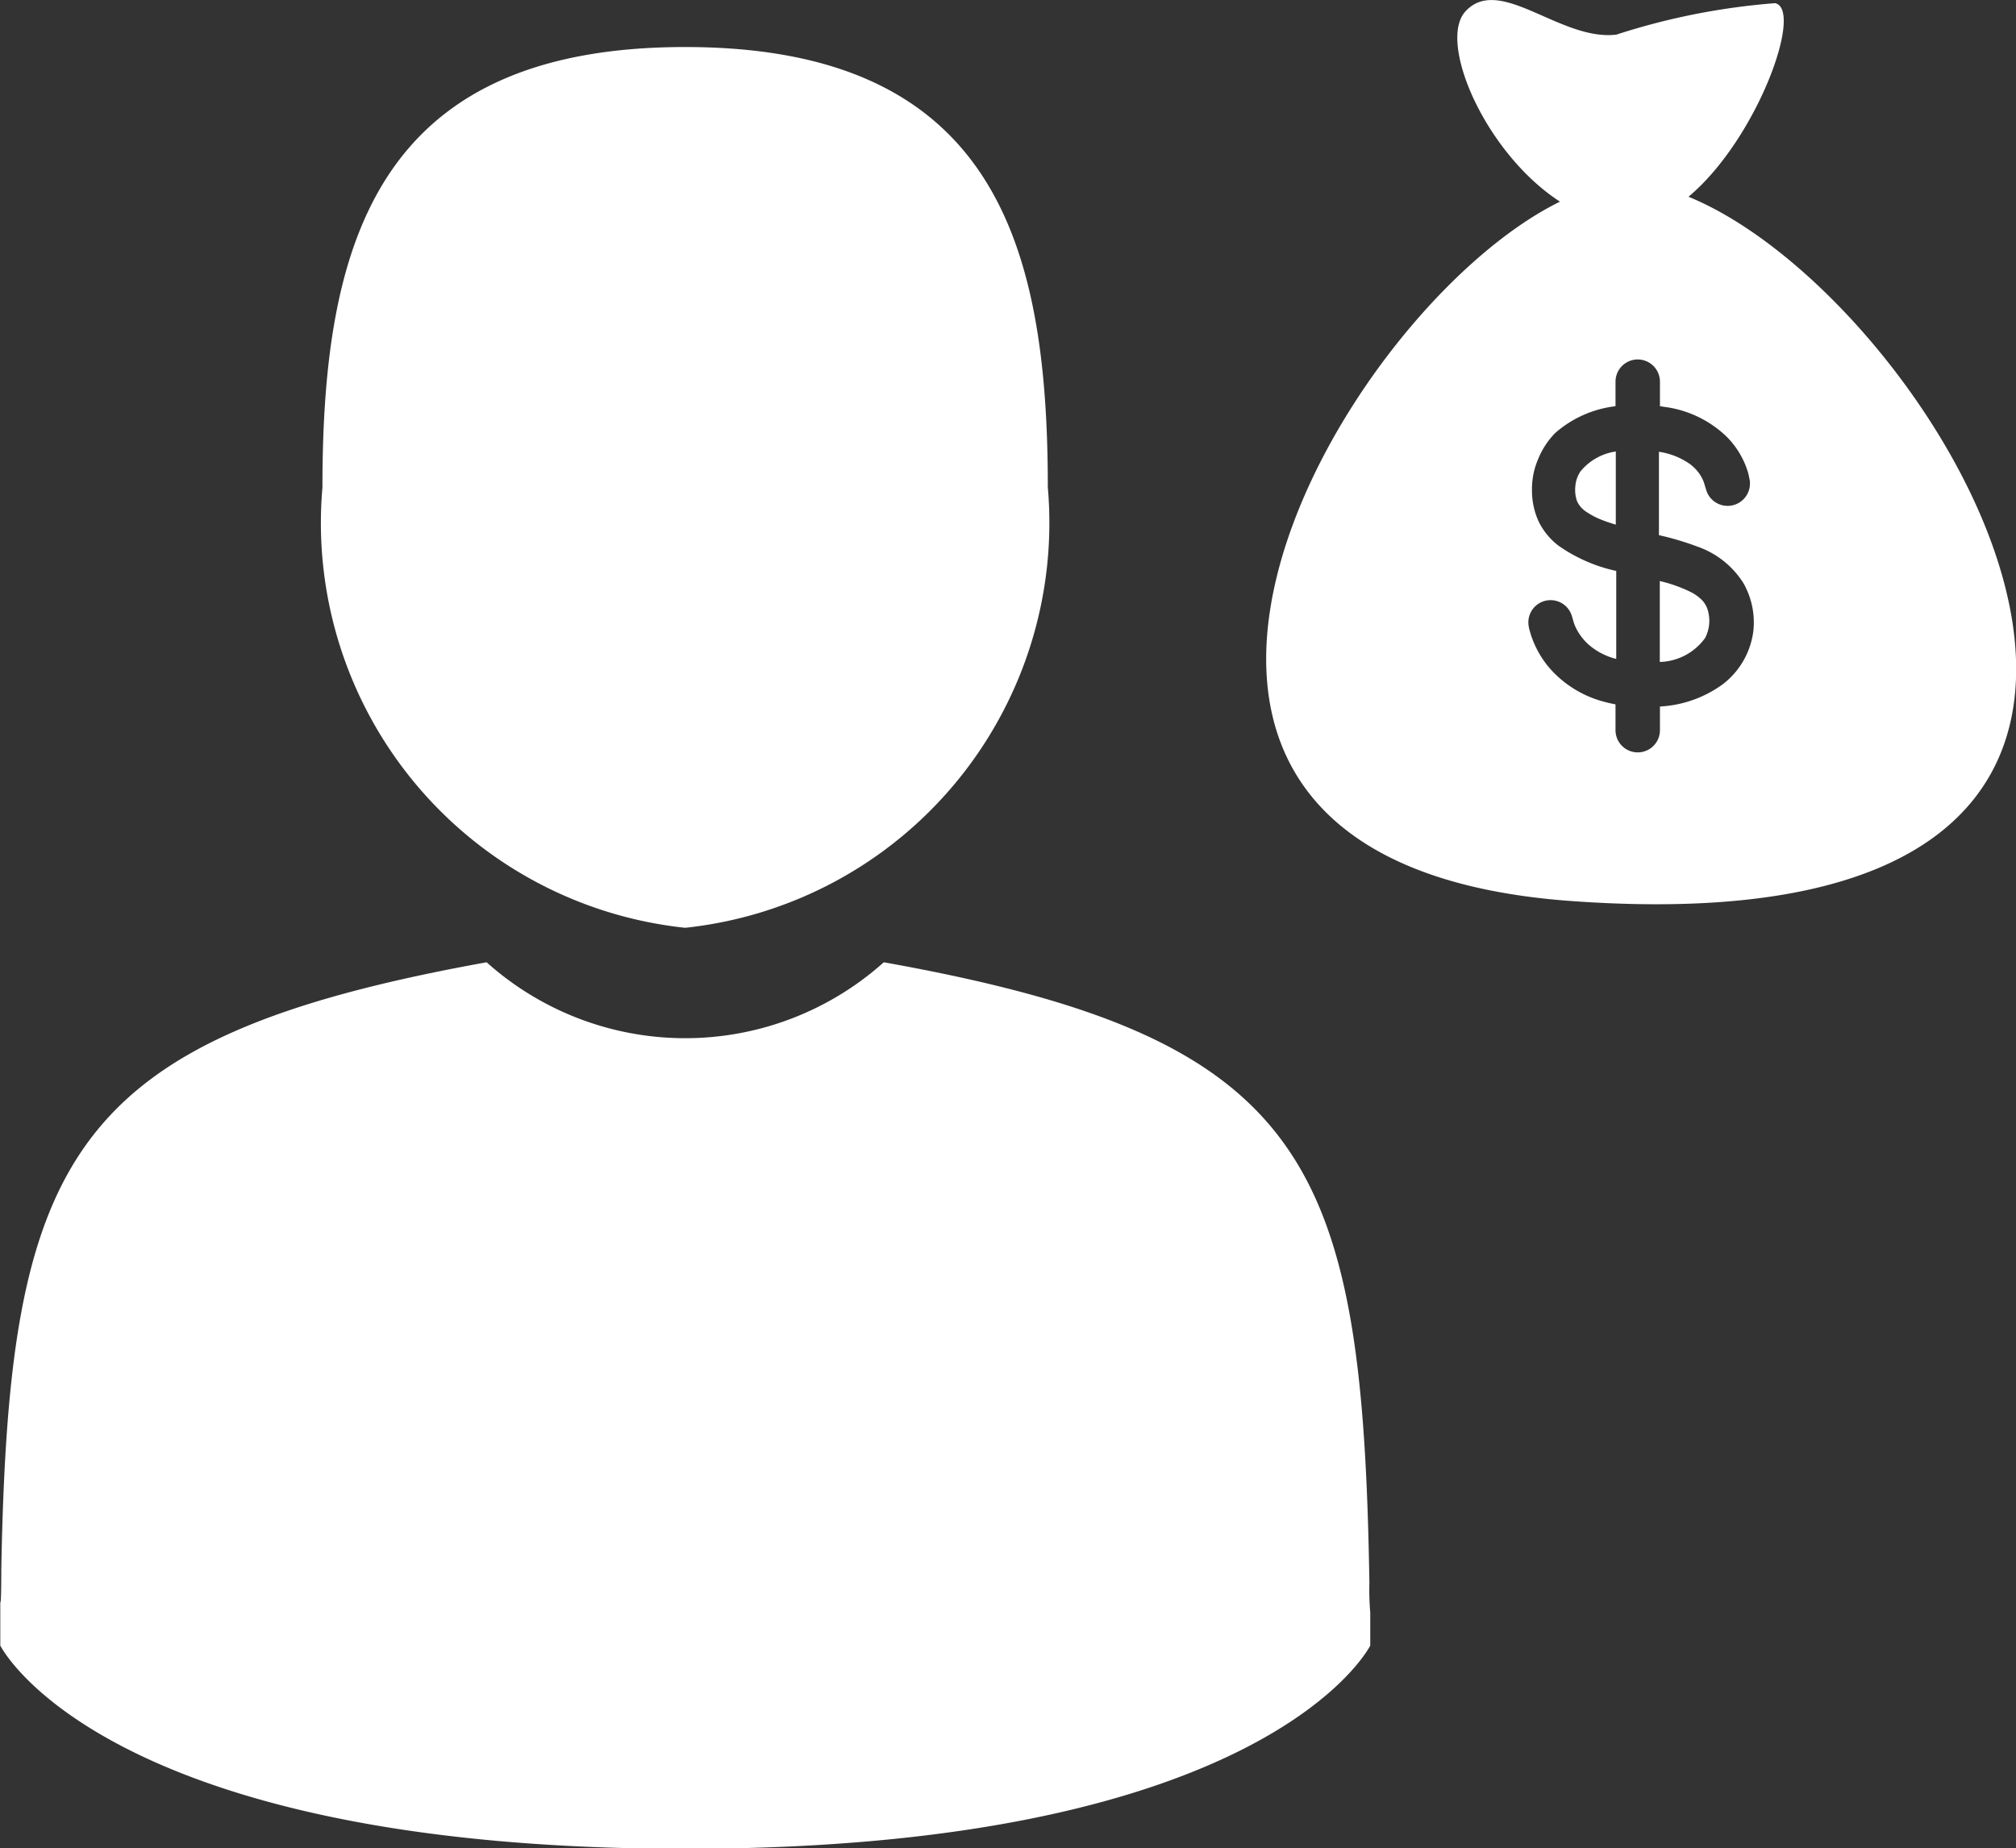 <svg xmlns="http://www.w3.org/2000/svg" width="13.974" height="12.812" viewBox="0 0 13.974 12.812">
  <rect x="0" y="0" width="13.974" height="12.812" fill="#333333" stroke="none"/>
  <g id="Group_13582" data-name="Group 13582" transform="translate(-210.951 -226.675)">
    <g id="man-user" transform="translate(210.951 227)">
      <path id="Path_8497" data-name="Path 8497" d="M107.049,6.107a2.823,2.823,0,0,0,2.514-3.053c0-1.686-.37-3.053-2.514-3.053s-2.514,1.367-2.514,3.053A2.823,2.823,0,0,0,107.049,6.107Z" transform="translate(-102.3)" fill="#fff"/>
      <path id="Path_8498" data-name="Path 8498" d="M41.9,300.425c0-.1,0-.029,0,0Z" transform="translate(-41.895 -289.656)" fill="#fff"/>
      <path id="Path_8499" data-name="Path 8499" d="M308.085,301.579c0-.028,0-.2,0,0Z" transform="translate(-298.588 -290.73)" fill="#fff"/>
      <path id="Path_8500" data-name="Path 8500" d="M51.4,182.045c-.047-2.938-.43-3.775-3.366-4.3a2.063,2.063,0,0,1-2.753,0c-2.9.524-3.311,1.349-3.364,4.209,0,.234-.006.246-.007.219,0,.051,0,.145,0,.309,0,0,.7,1.409,4.748,1.409s4.748-1.409,4.748-1.409c0-.105,0-.178,0-.228A1.89,1.89,0,0,1,51.4,182.045Z" transform="translate(-41.908 -171.399)" fill="#fff"/>
    </g>
    <g id="money-bag-with-dollar-symbol" transform="translate(219.727 226.675)">
      <g id="Group_13581" data-name="Group 13581" transform="translate(0 0)">
        <g id="Group_13574" data-name="Group 13574" transform="translate(2.73 4.028)">
          <path id="Path_8501" data-name="Path 8501" d="M221.655,273.244a.3.3,0,0,0-.084-.061,1.009,1.009,0,0,0-.212-.075v.561a.4.4,0,0,0,.314-.166h0a.256.256,0,0,0,.023-.175A.176.176,0,0,0,221.655,273.244Z" transform="translate(-221.36 -273.108)" fill="#fff"/>
        </g>
        <g id="Group_13575" data-name="Group 13575" transform="translate(3.044 4.423)">
          <path id="Path_8502" data-name="Path 8502" d="M242.6,299.9h0Z" transform="translate(-242.604 -299.9)" fill="#fff"/>
        </g>
        <g id="Group_13576" data-name="Group 13576" transform="translate(2.142 3.128)">
          <path id="Path_8503" data-name="Path 8503" d="M181.479,212.245a.21.21,0,0,0-.036.1.236.236,0,0,0,.012.109.175.175,0,0,0,.068.075.533.533,0,0,0,.1.052c.029.012.063.023.1.034v-.507A.387.387,0,0,0,181.479,212.245Z" transform="translate(-181.441 -212.106)" fill="#fff"/>
        </g>
        <g id="Group_13577" data-name="Group 13577" transform="translate(3.044 4.419)">
          <path id="Path_8504" data-name="Path 8504" d="M242.649,299.619l0,0h0Z" transform="translate(-242.647 -299.619)" fill="#fff"/>
        </g>
        <g id="Group_13578" data-name="Group 13578" transform="translate(3.05 4.414)">
          <path id="Path_8505" data-name="Path 8505" d="M243,299.245Z" transform="translate(-243.004 -299.244)" fill="#fff"/>
        </g>
        <g id="Group_13579" data-name="Group 13579">
          <path id="Path_8506" data-name="Path 8506" d="M39.166,1.364c.477-.4.8-1.3.6-1.342a4.738,4.738,0,0,0-1.1.218c-.388.047-.81-.421-1.047-.16-.193.212.138.982.656,1.318-1.545.759-3.717,4.571.072,4.848C43.588,6.628,40.963,2.1,39.166,1.364Zm.45,3.006a.551.551,0,0,1-.213.374.813.813,0,0,1-.435.154v.164a.154.154,0,1,1-.308,0V4.883c-.027-.005-.053-.011-.079-.018a.757.757,0,0,1-.377-.232.68.68,0,0,1-.116-.192c-.007-.018-.014-.037-.019-.056a.287.287,0,0,1-.012-.052.154.154,0,0,1,.3-.064c.006.018.01.036.016.054a.344.344,0,0,0,.024.051.393.393,0,0,0,.068.087.459.459,0,0,0,.2.107v-.61a1.1,1.1,0,0,1-.4-.175.47.47,0,0,1-.136-.164.513.513,0,0,1-.048-.221.526.526,0,0,1,.046-.223A.545.545,0,0,1,38.244,3a.772.772,0,0,1,.416-.184v-.17a.154.154,0,1,1,.308,0v.17l.06.009a.762.762,0,0,1,.4.2.588.588,0,0,1,.123.177.568.568,0,0,1,.022.056.343.343,0,0,1,.014.055.154.154,0,0,1-.3.078c-.006-.017-.01-.035-.016-.051a.272.272,0,0,0-.025-.049.294.294,0,0,0-.073-.076.5.5,0,0,0-.212-.083V3.71a1.957,1.957,0,0,1,.263.078.616.616,0,0,1,.321.252h0c.022.038.011.02,0,0A.55.55,0,0,1,39.616,4.37Z" transform="translate(-36.238 0)" fill="#fff"/>
        </g>
        <g id="Group_13580" data-name="Group 13580" transform="translate(3.04 4.427)">
          <path id="Path_8507" data-name="Path 8507" d="M242.339,300.169l0,0Z" transform="translate(-242.337 -300.169)" fill="#fff"/>
        </g>
      </g>
    </g>
  </g>
</svg>
